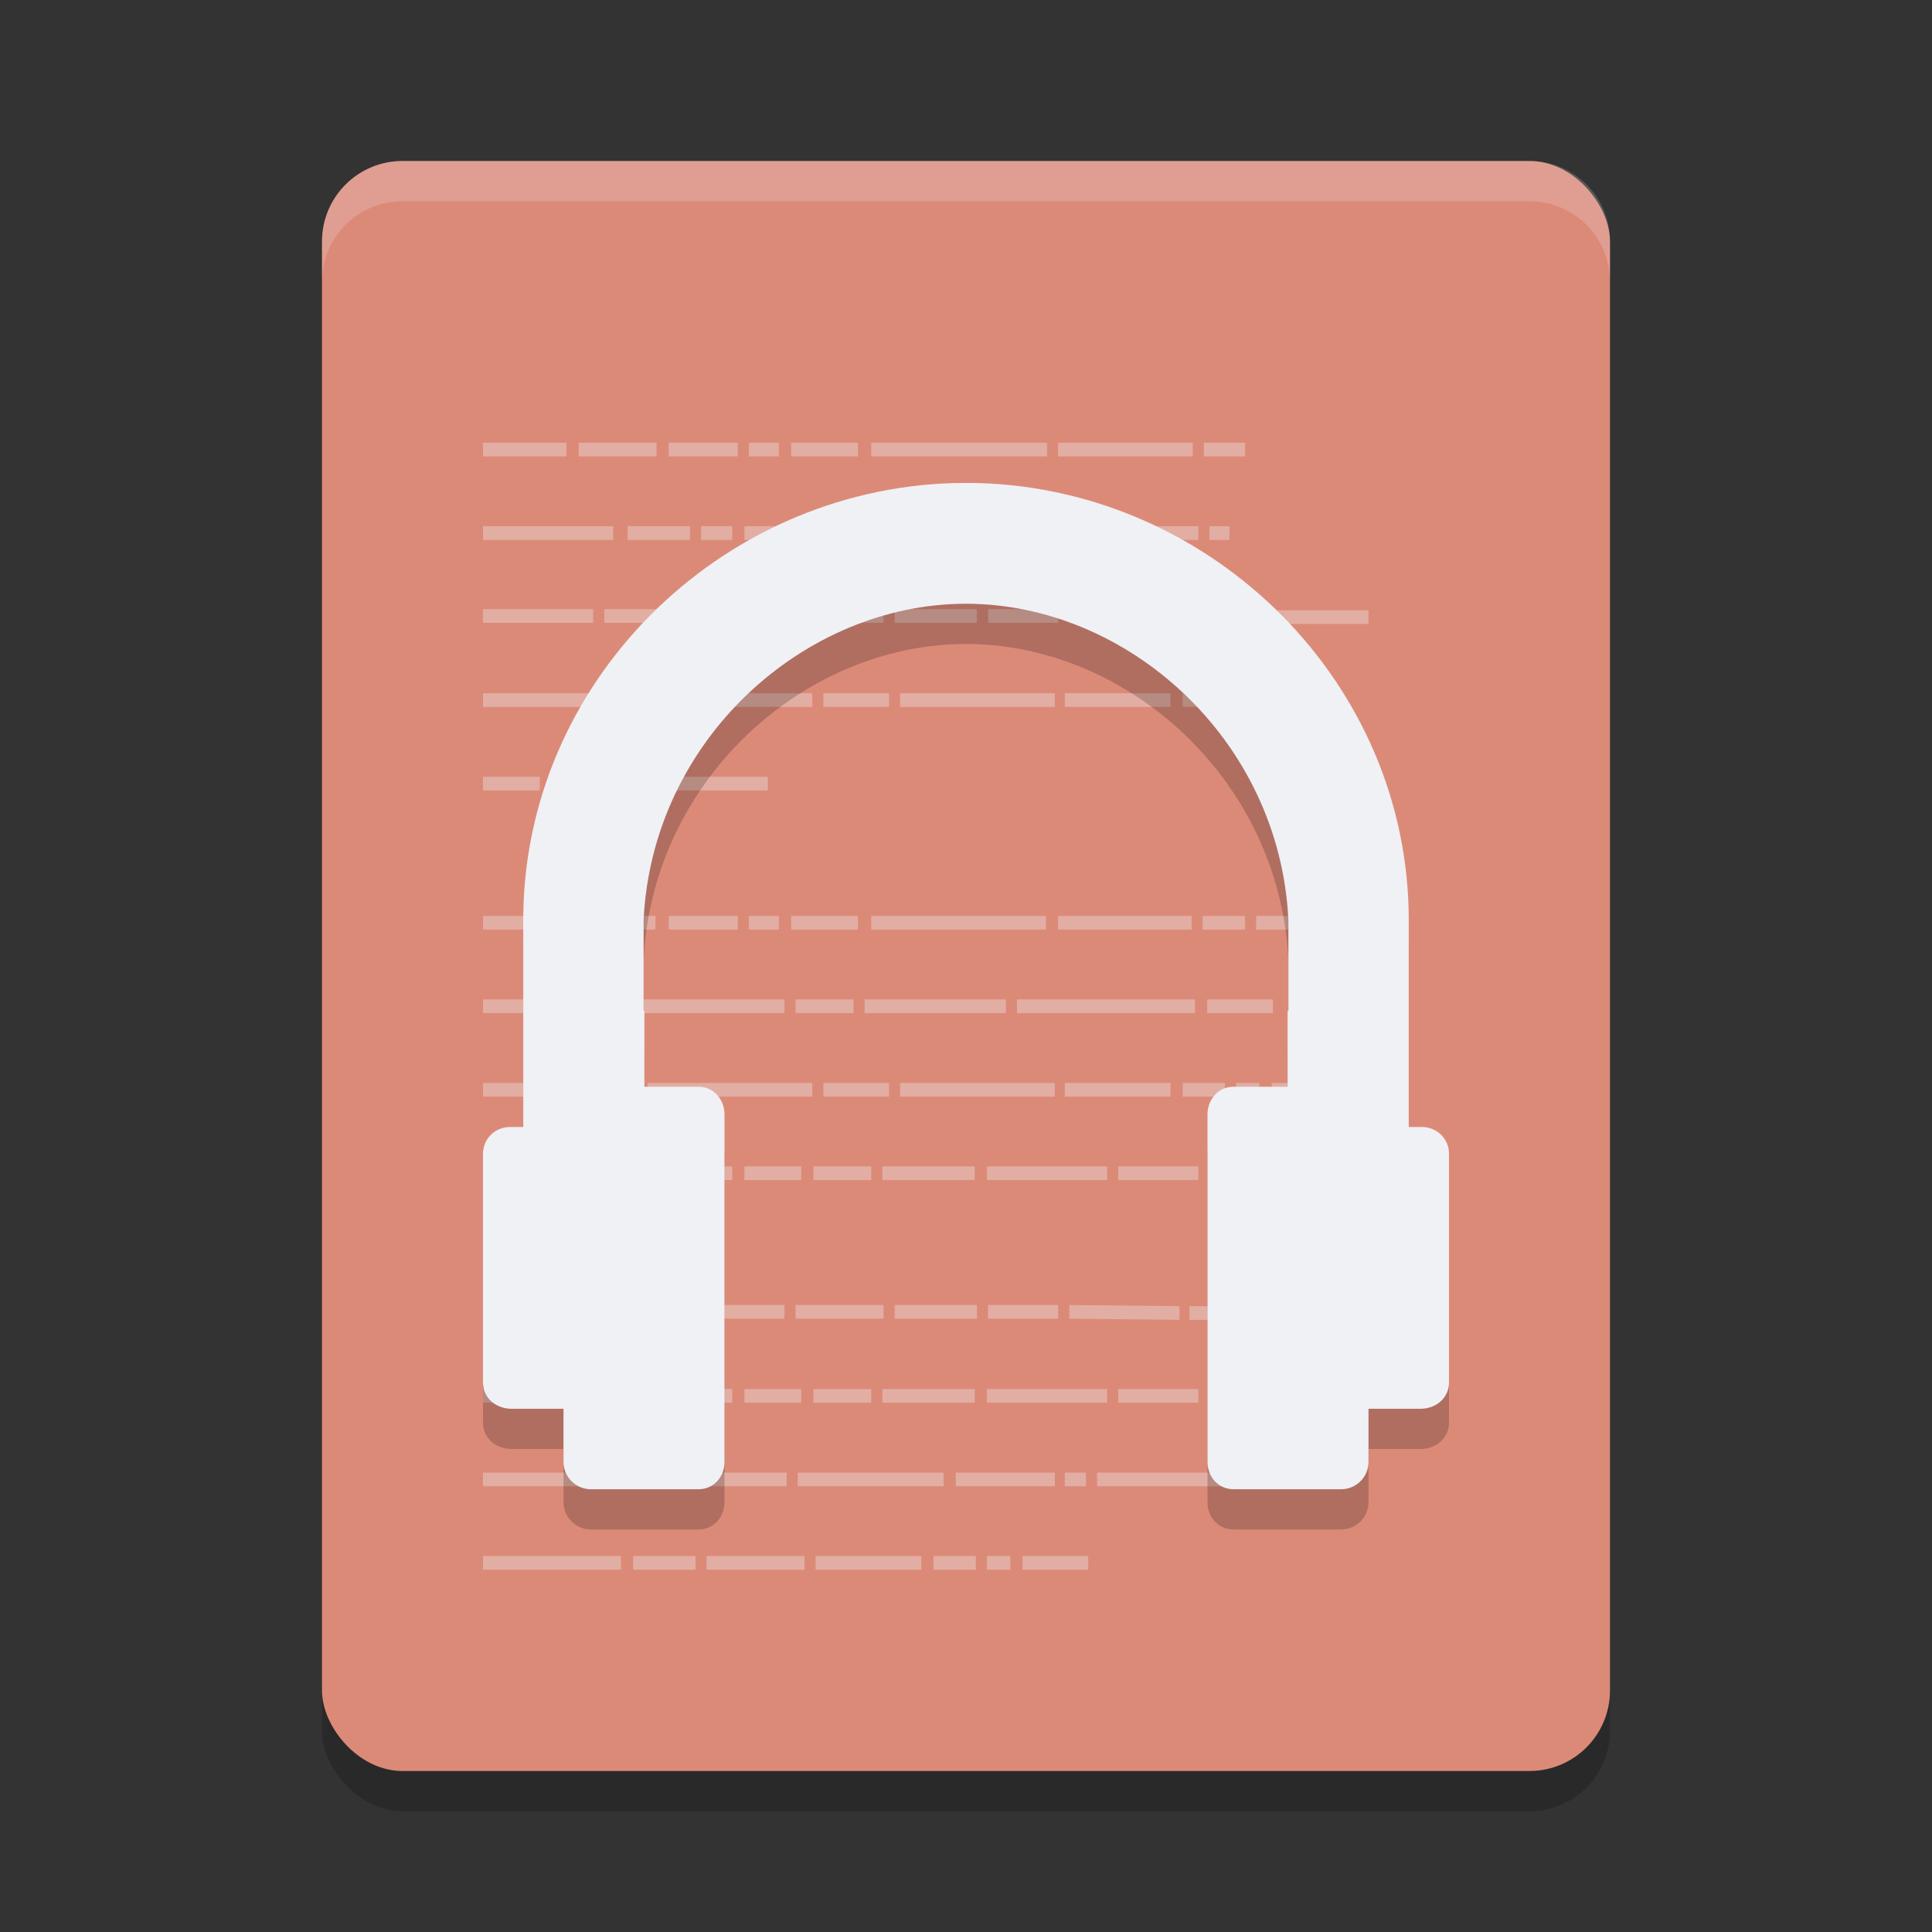 <svg xmlns="http://www.w3.org/2000/svg" width="48" height="48" version="1">
 <rect width="100%" height="100%" fill="#333333" stroke="none"/>
 <rect style="opacity:0.2" width="32" height="40" x="8" y="5" rx="2" ry="2"/>
 <rect style="fill:#dc8a78" width="32" height="40" x="8" y="4" rx="2" ry="2"/>
 <path style="opacity:0.7;stroke:#eff1f5;stroke-width:0.339px;stroke-opacity:0.497" d="m 12,11.17 h 2.073 z m 2.377,0 h 1.935 z m 2.239,0 h 1.714 z m 1.99,0 h 0.746 z m 1.05,0 h 1.658 z m 1.99,0 h 4.367 z m 4.643,0 h 3.344 z m 3.621,0 h 1.023 z M 12,13.244 h 3.234 z m 3.593,0 h 1.548 z m 1.824,0 h 0.774 z m 1.078,0 h 1.41 z m 1.714,0 h 1.437 z m 1.714,0 h 2.294 z m 2.598,0 h 2.985 z m 3.261,0 h 1.99 z m 2.266,0 h 0.497 z M 12,15.304 h 2.736 z m 3.013,0 h 4.477 z m 4.754,0 h 2.183 z m 2.46,0 h 2.045 z m 2.322,0 h 1.741 z m 2.018,0 2.736,0.029 z m 2.985,0.029 H 34 Z M 12,17.393 h 3.786 z m 4.09,0 h 4.09 z m 4.367,0 h 1.631 z m 1.907,0 h 3.842 z m 4.09,0 h 2.626 z m 2.93,0 h 1.05 z m 1.327,0 h 0.58 z m 0.884,0 h 1.631 z M 12,19.468 h 1.41 z m 1.852,0 h 5.224 z M 12,22.925 h 2.073 z m 2.377,0 h 1.907 z m 2.239,0 h 1.714 z m 1.99,0 h 0.746 z m 1.05,0 h 1.658 z m 1.99,0 h 4.339 z m 4.643,0 h 3.317 z m 3.593,0 h 1.05 z m 1.327,0 H 33.696 Z M 12,25 h 3.482 z m 3.759,0 h 3.731 z m 4.008,0 h 1.437 z m 1.714,0 h 3.51 z m 3.786,0 h 4.422 z m 4.726,0 h 1.631 z M 12,27.075 h 3.786 z m 4.09,0 h 4.09 z m 4.367,0 h 1.631 z m 1.907,0 h 3.842 z m 4.09,0 h 2.626 z m 2.93,0 h 1.05 z m 1.327,0 h 0.58 z m 0.884,0 h 1.631 z M 12,29.149 h 3.234 z m 3.593,0 h 1.548 z m 1.824,0 h 0.774 z m 1.078,0 h 1.41 z m 1.714,0 h 1.437 z m 1.714,0 h 2.294 z m 2.598,0 h 2.985 z m 3.261,0 h 1.99 z m 2.266,0 h 0.497 z M 12,32.592 h 2.736 z m 3.013,0 h 4.477 z m 4.754,0 h 2.183 z m 2.46,0 h 2.045 z m 2.322,0 h 1.741 z m 2.018,0 2.736,0.029 z m 2.985,0.029 H 34 Z M 12,34.681 h 3.234 z m 3.593,0 h 1.548 z m 1.824,0 h 0.774 z m 1.078,0 h 1.41 z m 1.714,0 h 1.437 z m 1.714,0 h 2.294 z m 2.598,0 h 2.985 z m 3.261,0 h 1.99 z m 2.266,0 h 0.497 z M 12,36.756 h 3.427 z m 3.731,0 h 1.078 z m 1.354,0 h 2.46 z m 2.736,0 h 3.621 z m 3.925,0 h 2.46 z m 2.709,0 h 0.525 z m 0.802,0 h 3.123 z m 3.455,0 h 1.631 z M 12,38.83 h 3.427 z m 3.731,0 h 1.548 z m 1.824,0 h 2.432 z m 2.709,0 h 2.626 z m 2.93,0 h 1.05 z m 1.327,0 h 0.58 z m 0.884,0 h 1.631 z"/>
 <path style="opacity:0.2" d="m 24,13 c -0.106,0 -0.211,-0.001 -0.318,0.002 C 17.843,13.175 13.002,17.982 13,23.854 V 26.115 29 H 12.674 C 12.301,29 12,29.291 12,29.666 v 5.68 C 12,35.721 12.301,35.983 12.674,36 H 13.197 13.529 14 v 1.322 C 14,37.697 14.307,38 14.68,38 h 2.674 C 17.727,38 18,37.697 18,37.322 V 28.689 C 18,28.314 17.727,27.997 17.354,28 h -1.344 v -0.979 -0.906 h -0.02 V 23.854 C 16.211,19.358 20,16 24,16 c 4,0 7.789,3.358 8.01,7.854 v 2.262 h -0.02 V 27.021 28 h -1.344 C 30.273,27.997 30,28.314 30,28.689 v 8.633 C 30,37.697 30.273,38 30.646,38 h 2.674 C 33.693,38 34,37.697 34,37.322 V 36 h 0.471 0.332 0.523 C 35.699,35.983 36,35.721 36,35.346 V 29.666 C 36,29.291 35.699,29 35.326,29 H 35 V 26.115 23.854 C 34.998,17.982 30.157,13.175 24.318,13.002 24.211,12.999 24.106,13 24,13 Z"/>
 <path style="fill:#eff1f5" d="M 24 12 C 23.894 12 23.789 11.999 23.682 12.002 C 17.843 12.175 13.002 16.982 13 22.854 L 13 25.115 L 13 28 L 12.674 28 C 12.301 28 12 28.291 12 28.666 L 12 34.346 C 12 34.721 12.301 34.983 12.674 35 L 13.197 35 L 13.529 35 L 14 35 L 14 36.322 C 14 36.697 14.307 37 14.68 37 L 17.354 37 C 17.727 37 18 36.697 18 36.322 L 18 27.689 C 18 27.314 17.727 26.997 17.354 27 L 16.01 27 L 16.01 26.021 L 16.01 25.115 L 15.99 25.115 L 15.99 22.854 C 16.211 18.358 20 15 24 15 C 28 15 31.789 18.358 32.01 22.854 L 32.01 25.115 L 31.99 25.115 L 31.99 26.021 L 31.99 27 L 30.646 27 C 30.273 26.997 30 27.314 30 27.689 L 30 36.322 C 30 36.697 30.273 37 30.646 37 L 33.32 37 C 33.693 37 34 36.697 34 36.322 L 34 35 L 34.471 35 L 34.803 35 L 35.326 35 C 35.699 34.983 36 34.721 36 34.346 L 36 28.666 C 36 28.291 35.699 28 35.326 28 L 35 28 L 35 25.115 L 35 22.854 C 34.998 16.982 30.157 12.175 24.318 12.002 C 24.211 11.999 24.106 12 24 12 z"/>
 <path style="opacity:0.2;fill:#eff1f5" d="M 10 4 C 8.892 4 8 4.892 8 6 L 8 7 C 8 5.892 8.892 5 10 5 L 38 5 C 39.108 5 40 5.892 40 7 L 40 6 C 40 4.892 39.108 4 38 4 L 10 4 z"/>
</svg>
